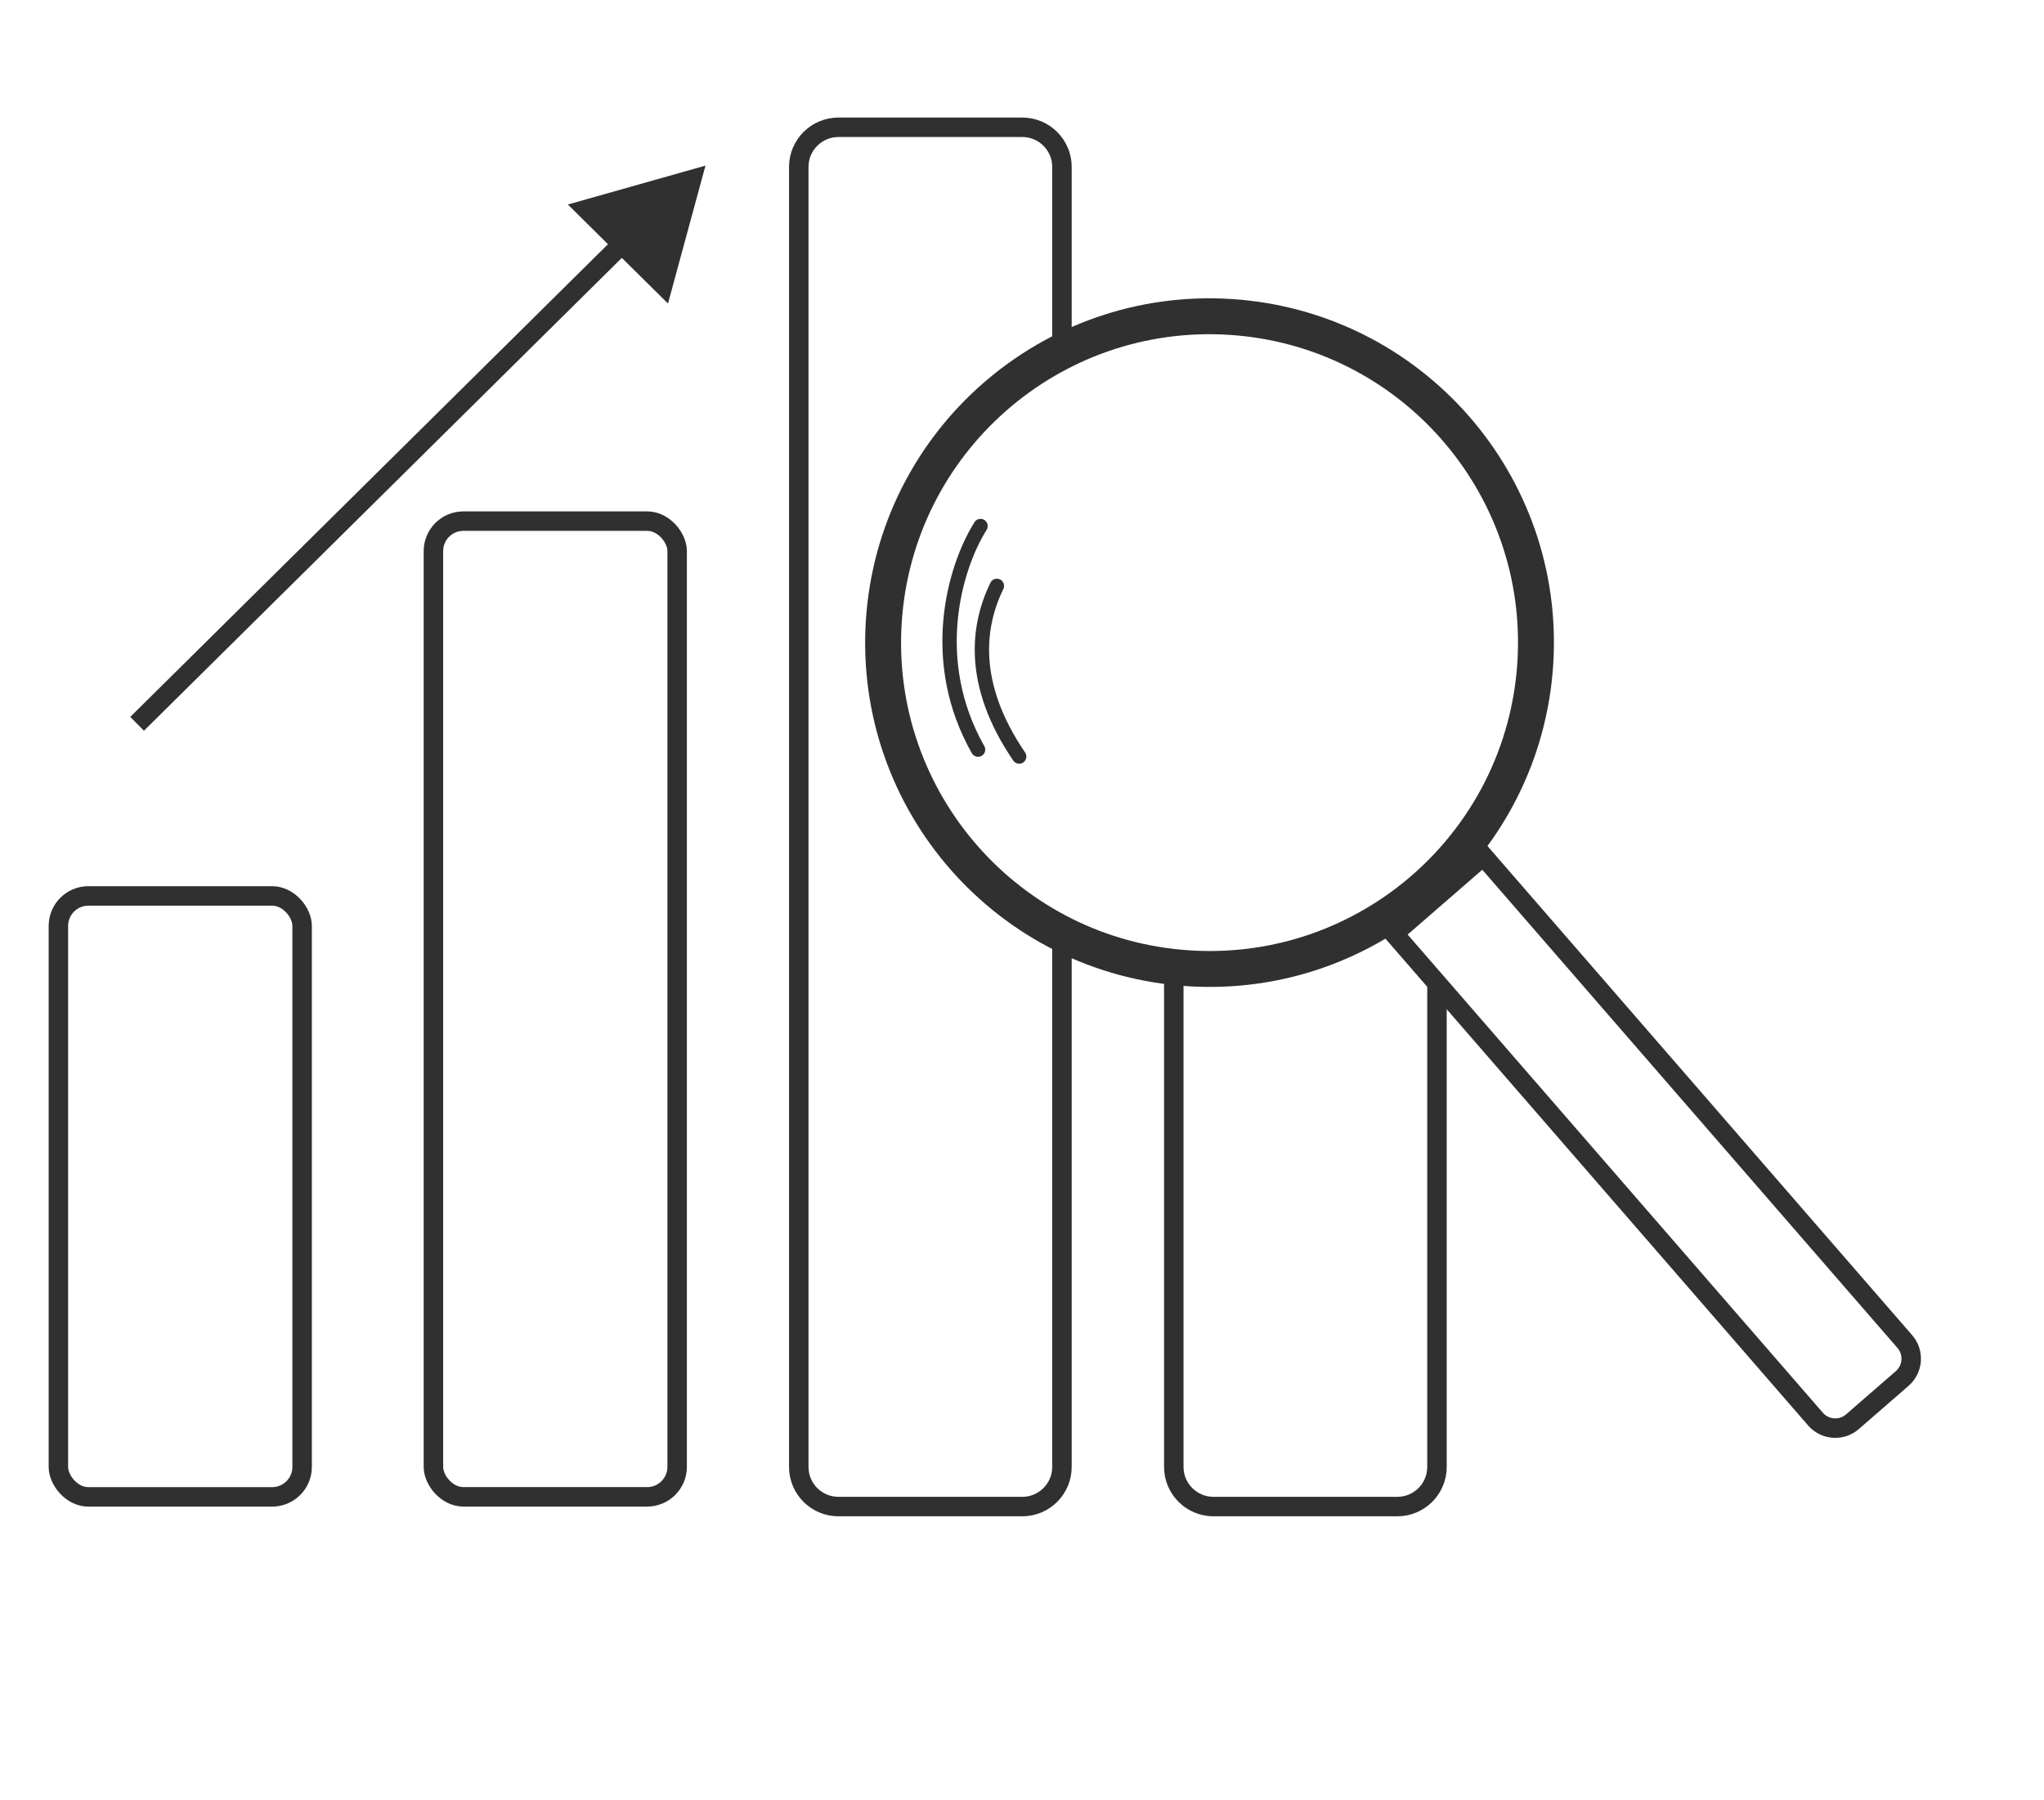 <svg width="42" height="37" viewBox="0 0 42 37" fill="none" xmlns="http://www.w3.org/2000/svg">
<rect x="1.2" y="18.413" width="5.008" height="12.351" rx="0.616" stroke="#303030" stroke-width="0.4"/>
<rect x="8.906" y="10.71" width="5.008" height="20.053" rx="0.616" stroke="#303030" stroke-width="0.4"/>
<path d="M21.821 19.236V30.148C21.821 30.598 21.456 30.963 21.006 30.963H17.228C16.778 30.963 16.413 30.598 16.413 30.148V3.431C16.413 2.981 16.778 2.616 17.228 2.616H21.006C21.456 2.616 21.821 2.981 21.821 3.431V7.218" stroke="#303030" stroke-width="0.4"/>
<path d="M29.527 20.271V30.148C29.527 30.598 29.162 30.963 28.712 30.963H24.935C24.484 30.963 24.119 30.598 24.119 30.148V19.911" stroke="#303030" stroke-width="0.4"/>
<path d="M25.285 6.514C28.982 6.752 31.785 9.942 31.547 13.639C31.308 17.335 28.119 20.139 24.422 19.9C20.725 19.662 17.922 16.472 18.16 12.775C18.399 9.079 21.589 6.276 25.285 6.514Z" stroke="#303030" stroke-width="0.738" stroke-miterlimit="10"/>
<path d="M20.148 10.811C19.596 11.693 19.07 13.596 20.097 15.406" stroke="#303030" stroke-width="0.295" stroke-linecap="round"/>
<path d="M20.484 12.041C20.097 12.833 19.911 14.038 20.942 15.548" stroke="#303030" stroke-width="0.295" stroke-linecap="round"/>
<path d="M30.478 17.593L39.141 27.573C39.335 27.797 39.31 28.137 39.086 28.331L38.063 29.22C37.839 29.414 37.5 29.39 37.305 29.166L28.642 19.187L30.478 17.593Z" stroke="#303030" stroke-width="0.4"/>
<line x1="2.817" y1="14.876" x2="12.669" y2="5.126" stroke="#303030" stroke-width="0.4"/>
<path d="M13.468 5.28L12.63 4.451L13.782 4.125L13.468 5.28Z" fill="#303030" stroke="#303030"/>
</svg>
